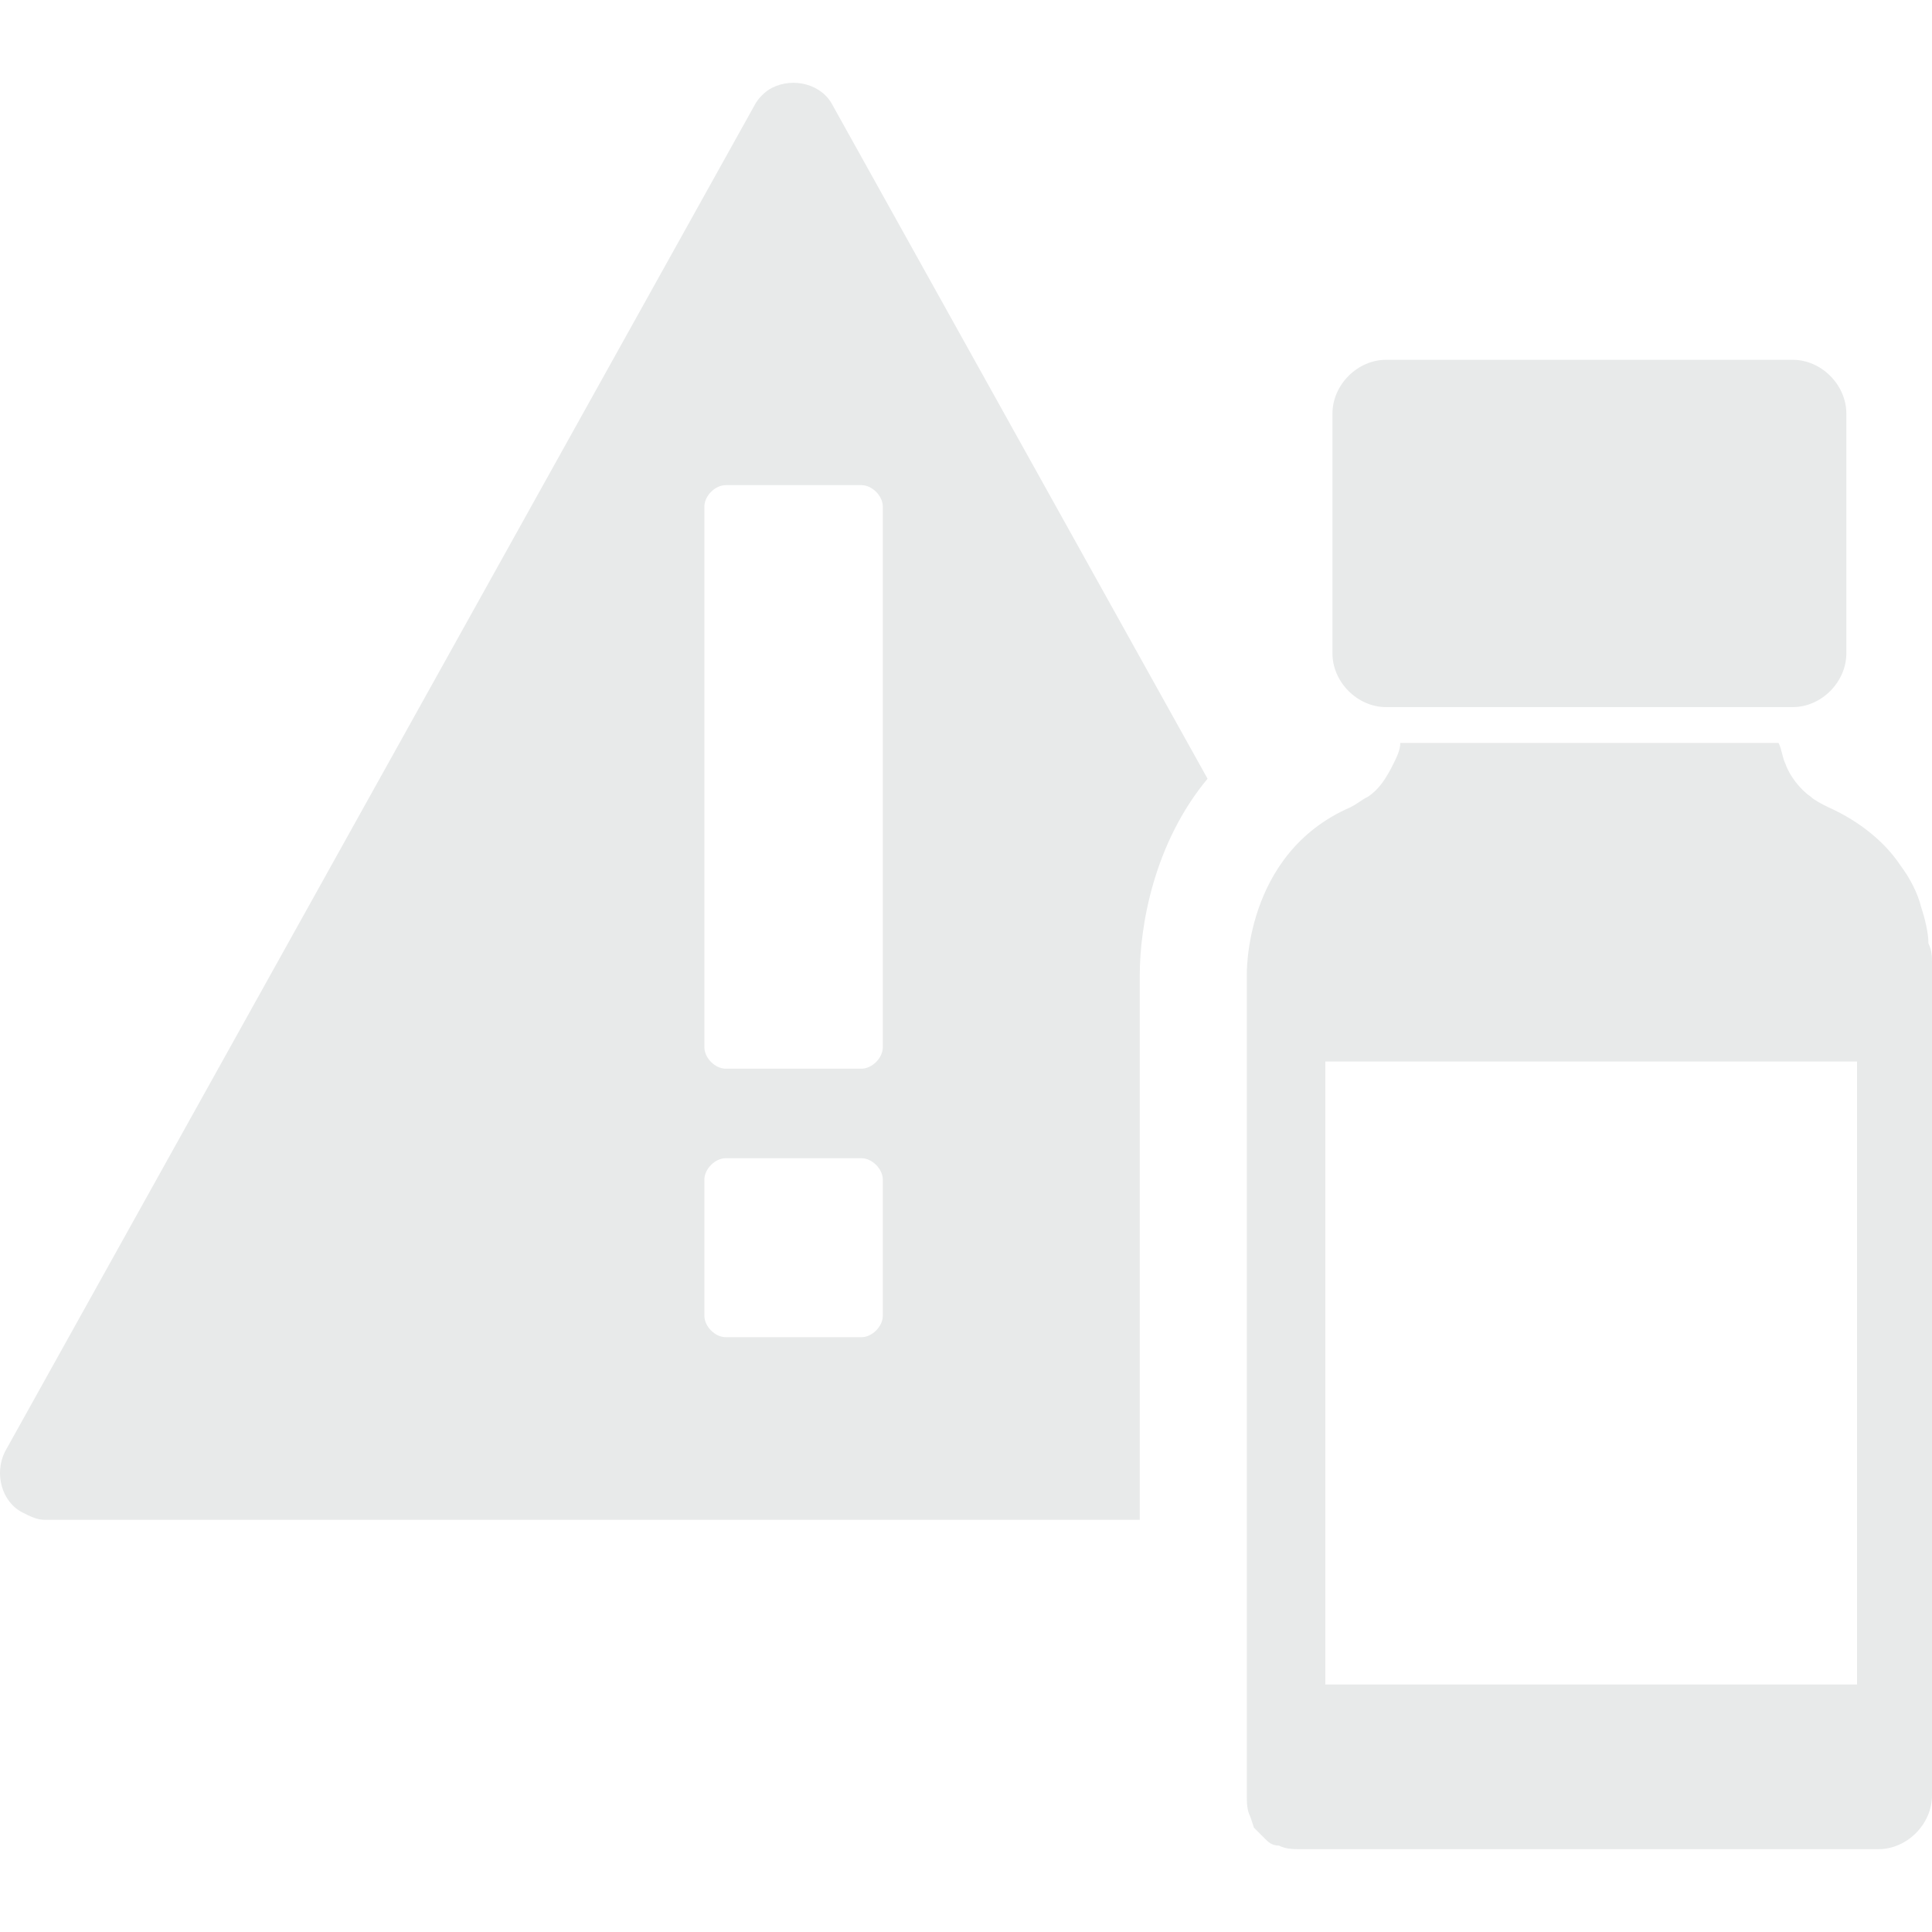 <?xml version="1.0" encoding="UTF-8" standalone="no"?>
<svg width="140px" height="140px" viewBox="0 0 140 140" version="1.1" xmlns="http://www.w3.org/2000/svg" xmlns:xlink="http://www.w3.org/1999/xlink">
    <!-- Generator: Sketch 42 (36781) - http://www.bohemiancoding.com/sketch -->
    <title>withdrawn</title>
    <desc>Created with Sketch.</desc>
    <defs></defs>
    <g id="Page-1" stroke="none" stroke-width="1" fill="none" fill-rule="evenodd">
        <g id="Artboard-Copy-22" fill-rule="nonzero" fill="#E8EAEA">
            <path d="M100.434,26.074 L129.914,26.074 C131.983,26.074 133.793,27.89 133.793,29.966 L133.793,47.348 C133.793,49.423 131.983,51.239 129.914,51.239 L100.434,51.239 C98.365,51.239 96.555,49.423 96.555,47.348 L96.555,29.966 C96.555,27.89 98.365,26.074 100.434,26.074 L100.434,26.074 Z M140,69.659 C140,69.399 140,68.881 139.741,68.362 C139.741,67.583 139.482,66.546 139.224,65.767 C138.965,64.73 138.448,63.692 137.672,62.654 C136.638,61.098 134.828,59.541 132.5,58.503 C131.983,58.244 131.466,57.984 131.207,57.725 C130.432,57.206 129.656,56.168 129.397,55.39 C129.139,54.871 129.139,54.352 128.88,53.834 L101.469,53.834 C101.469,54.352 101.21,54.871 100.951,55.39 C100.434,56.428 99.917,57.206 99.141,57.725 C98.624,57.984 98.365,58.244 97.848,58.503 C90.09,61.876 90.349,70.696 90.349,70.696 L90.349,130.106 C90.349,130.625 90.349,131.144 90.608,131.663 L90.866,132.441 C91.125,132.701 91.383,132.96 91.642,133.219 C91.901,133.479 92.159,133.738 92.676,133.738 C93.194,133.998 93.711,133.998 94.228,133.998 L136.121,133.998 C138.19,133.998 140,132.182 140,130.106 L140,70.437 L140,69.659 L140,69.659 Z M96.038,122.064 L96.038,76.923 L134.569,76.923 L134.569,122.064 L96.038,122.064 L96.038,122.064 Z M60.351,7.655 C59.575,6.098 57.507,5.579 55.955,6.358 C55.438,6.617 54.921,7.136 54.662,7.655 L0.356,105.201 C-0.419,106.757 0.098,108.833 1.649,109.611 C2.167,109.871 2.684,110.13 3.201,110.13 L82.591,110.13 L82.591,70.696 C82.591,67.064 83.625,61.097 87.504,56.428 L60.351,7.655 L60.351,7.655 Z M63.972,95.343 C63.972,96.121 63.196,96.899 62.42,96.899 L52.593,96.899 C51.818,96.899 51.042,96.121 51.042,95.343 L51.042,85.484 C51.042,84.706 51.818,83.928 52.593,83.928 L62.42,83.928 C63.196,83.928 63.972,84.706 63.972,85.484 L63.972,95.343 Z M63.972,75.885 C63.972,76.664 63.196,77.442 62.42,77.442 L52.593,77.442 C51.818,77.442 51.042,76.664 51.042,75.885 L51.042,36.711 C51.042,35.933 51.818,35.154 52.593,35.154 L62.42,35.154 C63.196,35.154 63.972,35.933 63.972,36.711 L63.972,75.885 Z" id="Shape"></path>
        </g>
    </g>
</svg>